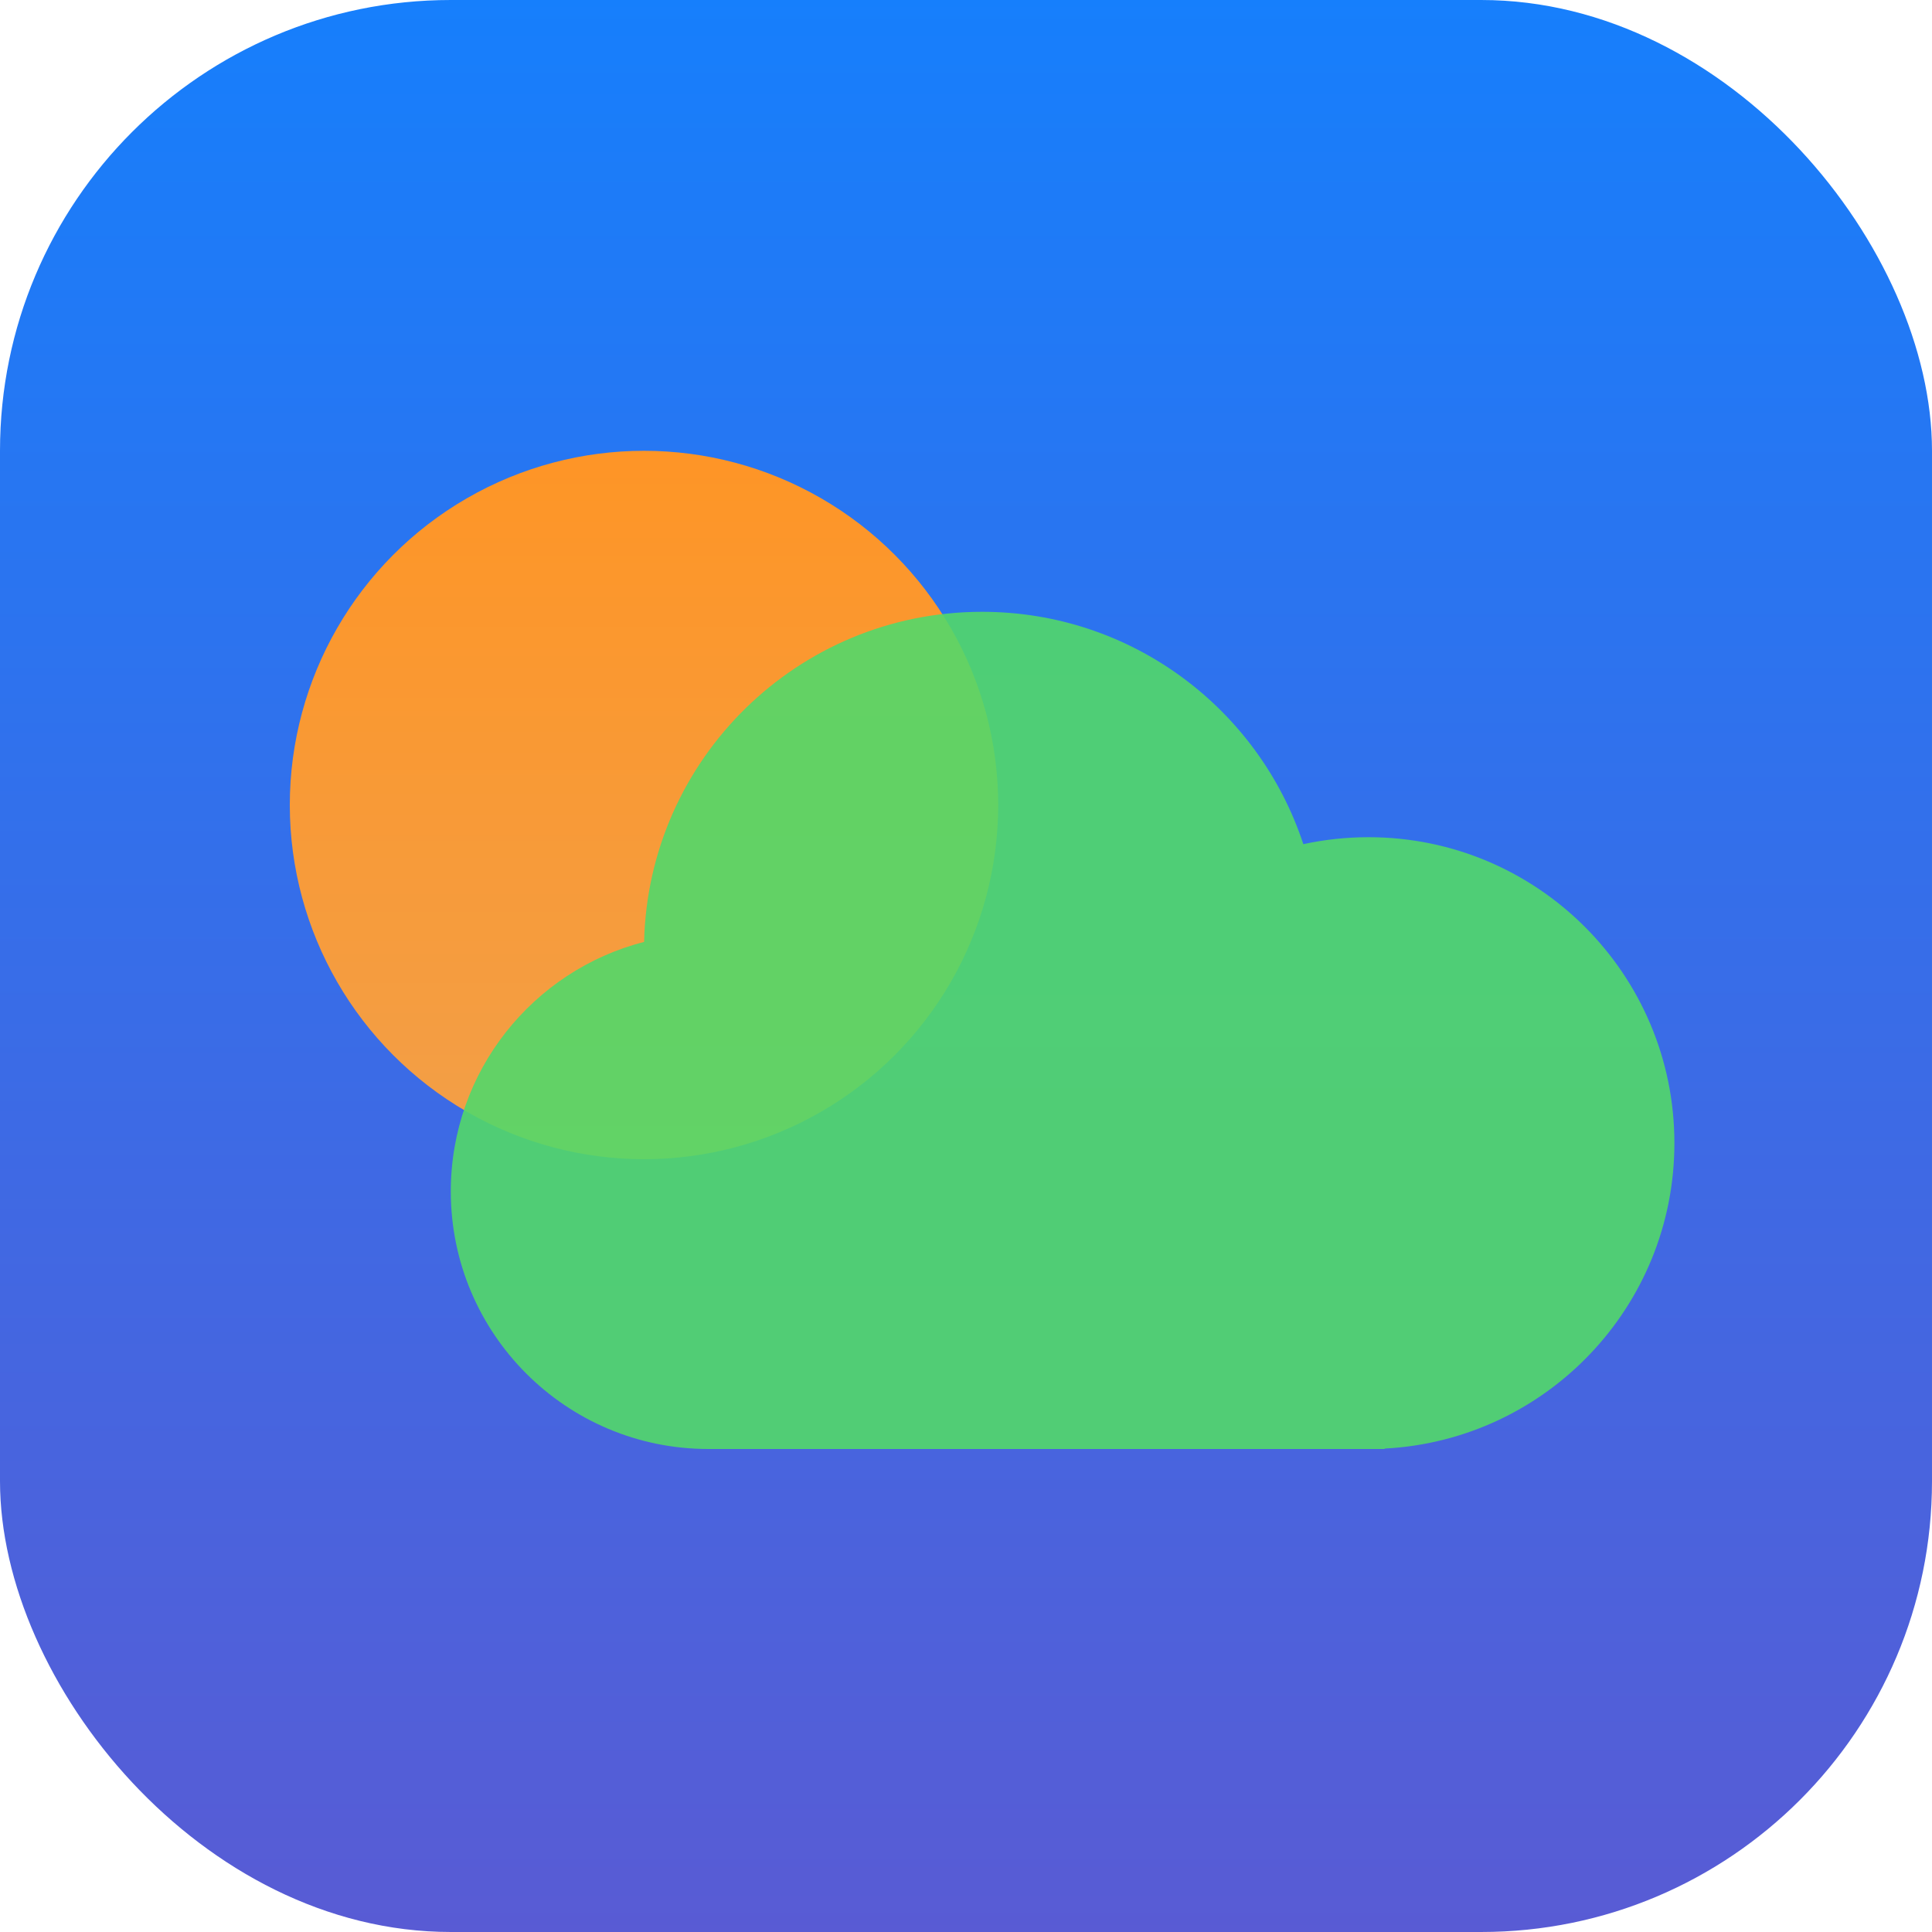 <svg xmlns="http://www.w3.org/2000/svg" viewBox="0 0 120 120" id="IosWeather"><defs><linearGradient id="a" x1="50%" x2="50%" y1="0%" y2="100%"><stop offset="0%" stop-color="#167ffc" class="stopColor008ee7 svgShape"></stop><stop offset="100%" stop-color="#595bd4" class="stopColor00d6fa svgShape"></stop></linearGradient><linearGradient id="b" x1="50%" x2="50%" y1="0%" y2="100%"><stop offset="0%" stop-color="#fe9526" class="stopColorffcc51 svgShape"></stop><stop offset="100%" stop-color="#f29f48" class="stopColorf2da48 svgShape"></stop></linearGradient></defs><g fill="none" fill-rule="evenodd"><rect width="120" height="120" fill="url(#a)" rx="28"></rect><circle cx="40" cy="50" r="22" fill="url(#b)"></circle><path fill="#53d86a" d="M44 90h42v-.026c10.029-.52 18-8.816 18-18.974 0-10.493-8.507-19-19-19-1.389 0-2.743.15-4.048.432C78.195 44.051 70.304 38 61 38c-11.432 0-20.73 9.134-20.994 20.503C33.102 60.277 28 66.543 28 74c0 8.837 7.163 16 16 16z" opacity=".9" class="colorffffff svgShape"></path></g></svg>